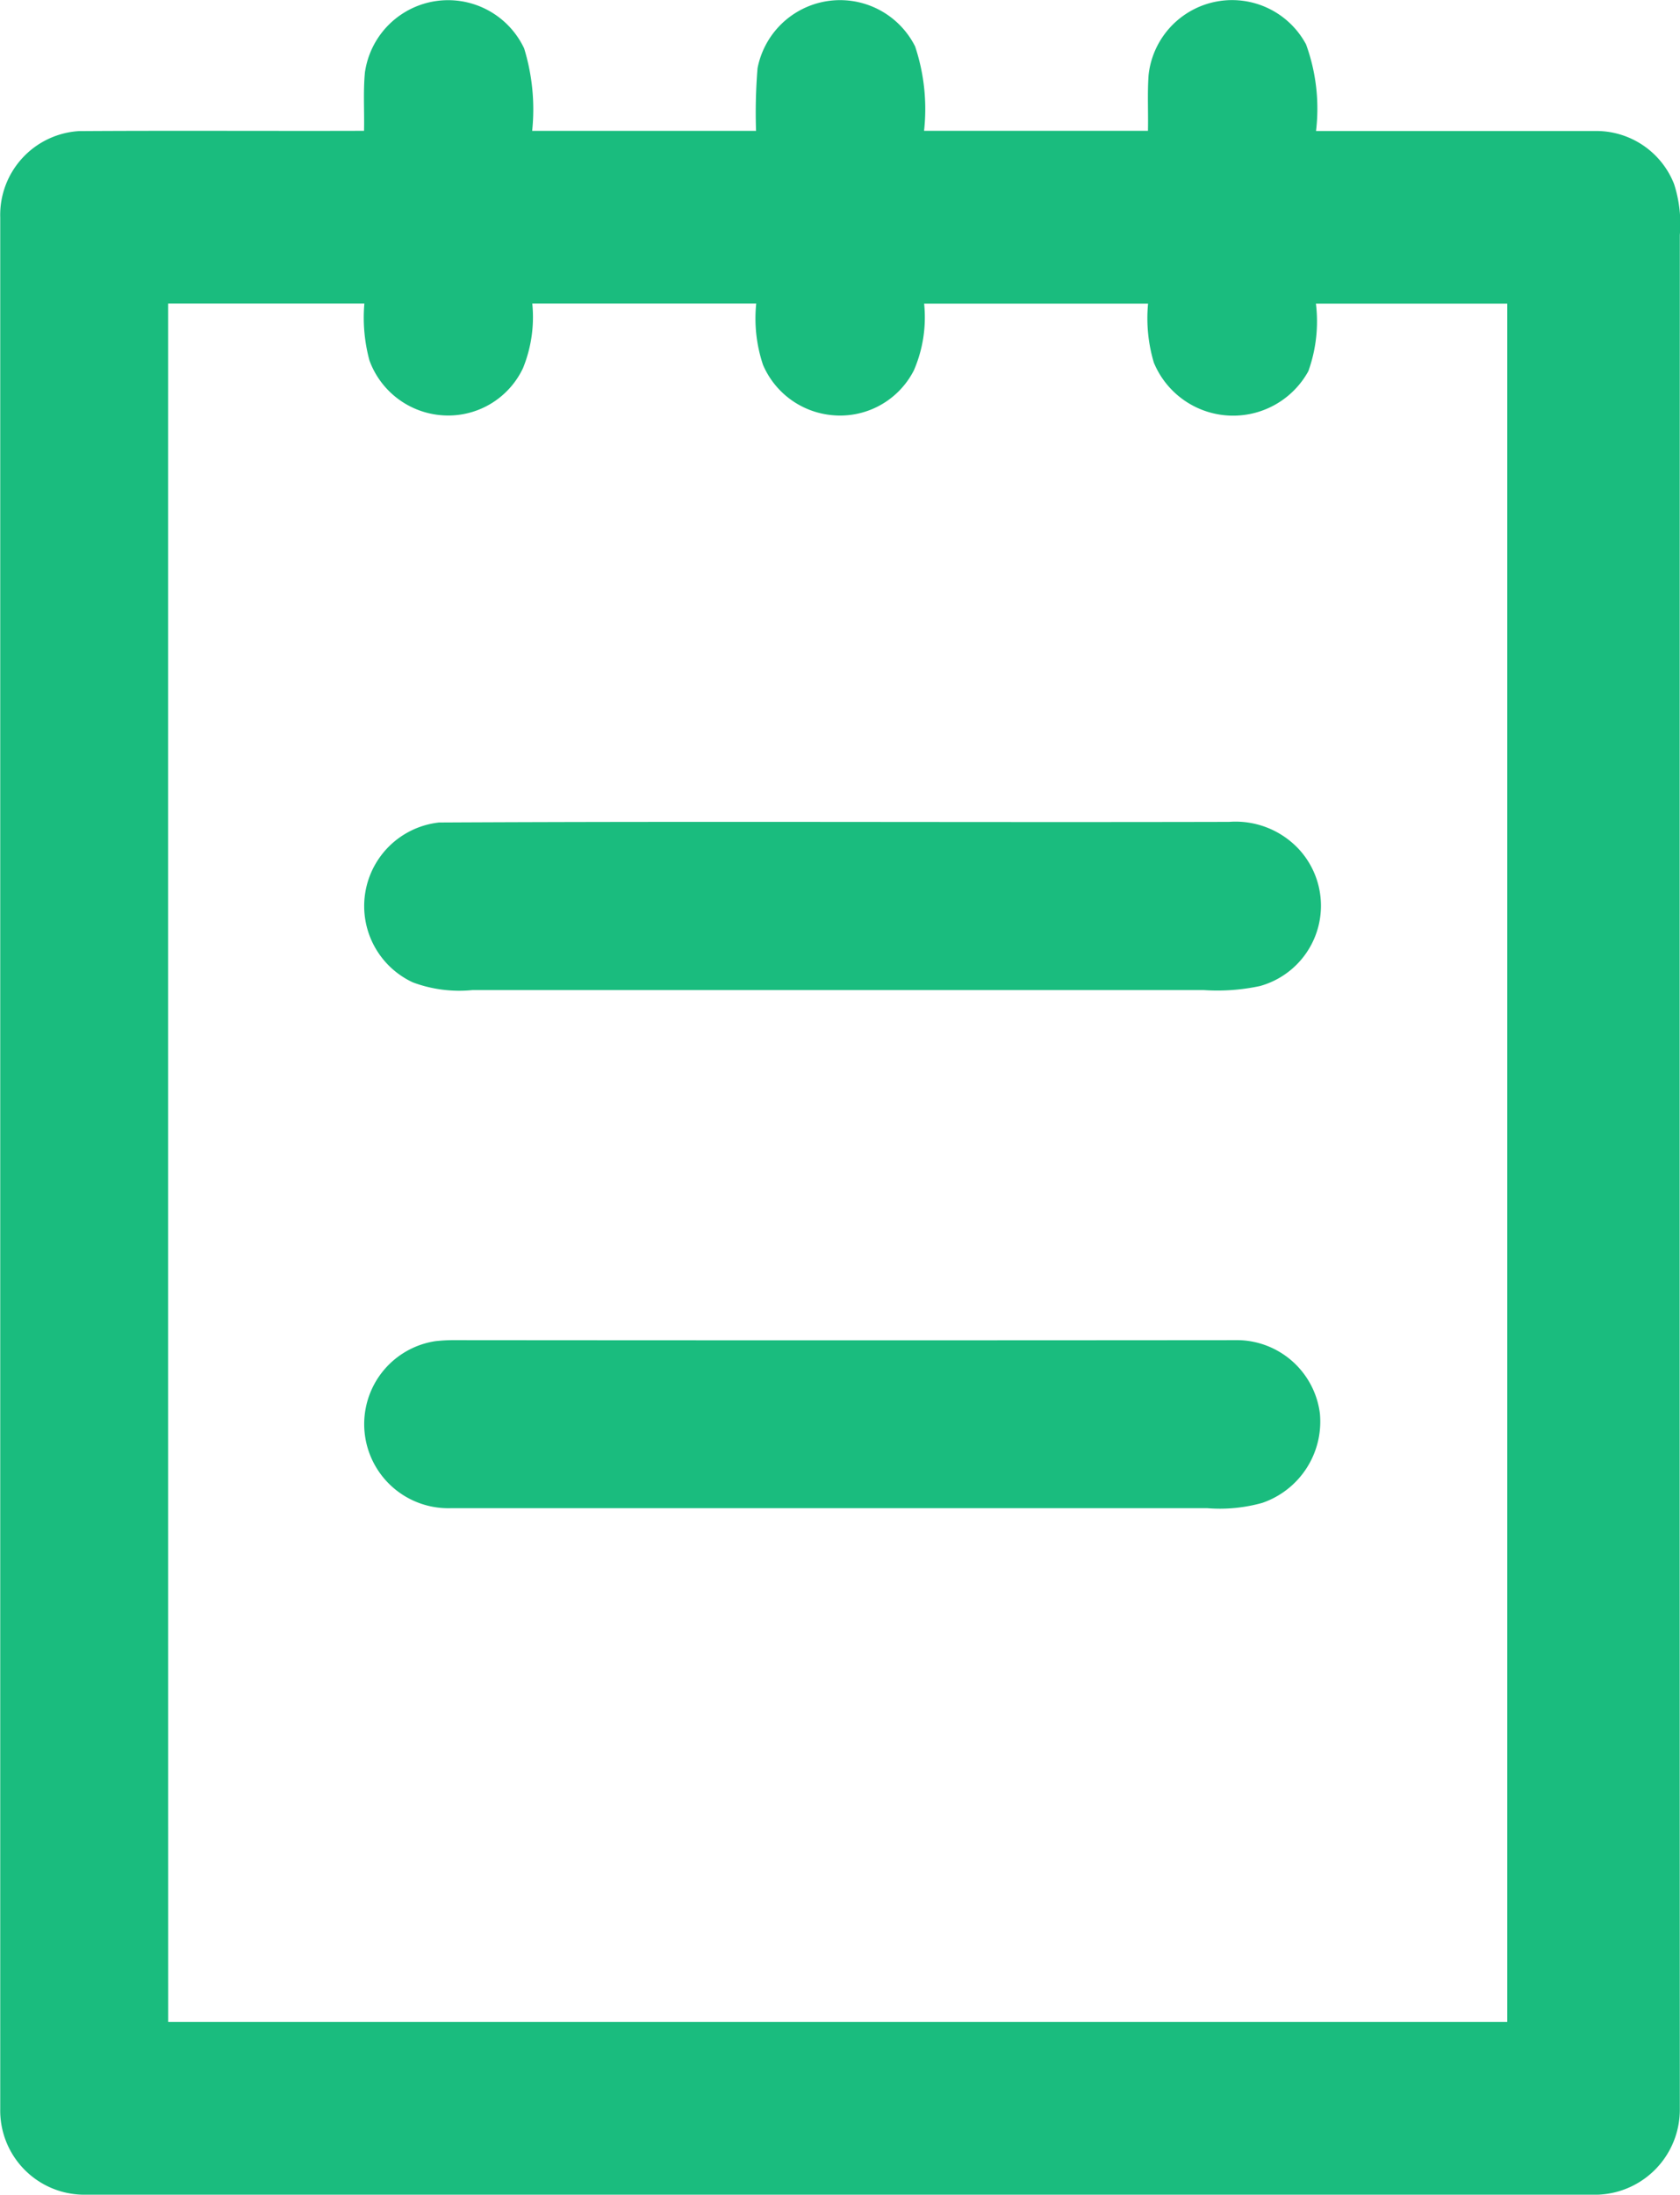 <svg xmlns="http://www.w3.org/2000/svg" width="29.107" height="37.998" viewBox="0 0 29.107 37.998">
  <g id="_000000ff" data-name="#000000ff" transform="translate(0 0)">
    <path id="Path_20635" data-name="Path 20635" d="M70.3,6.548a1.456,1.456,0,0,1,2.756-.4,3.591,3.591,0,0,1,.139,1.428q1.939,0,3.879,0A9.406,9.406,0,0,1,77.1,6.491a1.456,1.456,0,0,1,2.73-.377,3.428,3.428,0,0,1,.155,1.461q1.939,0,3.879,0c.007-.322-.012-.646.011-.967a1.455,1.455,0,0,1,2.728-.53,3.252,3.252,0,0,1,.173,1.5c1.624,0,3.249,0,4.874,0a1.449,1.449,0,0,1,1.329.917,2.23,2.23,0,0,1,.1.881q-.006,16.222,0,32.443a1.474,1.474,0,0,1-1.429,1.488q-13.117,0-26.233,0a1.458,1.458,0,0,1-1.438-1.484q0-16.374,0-32.75A1.454,1.454,0,0,1,65.34,7.58c1.647-.011,3.3,0,4.942-.005.008-.342-.017-.686.017-1.026M66.889,40.316h23.2q0-14.876,0-29.75H86.774a2.547,2.547,0,0,1-.131,1.17,1.487,1.487,0,0,1-2.677-.148,2.685,2.685,0,0,1-.1-1.022h-3.88a2.31,2.31,0,0,1-.177,1.155,1.434,1.434,0,0,1-1.426.776,1.448,1.448,0,0,1-1.188-.869,2.529,2.529,0,0,1-.118-1.063h-3.88a2.343,2.343,0,0,1-.161,1.119,1.432,1.432,0,0,1-1.4.816,1.452,1.452,0,0,1-1.26-.949,2.836,2.836,0,0,1-.088-.986H66.888Q66.887,25.441,66.889,40.316Z" transform="translate(-63.975 -5.31)" fill="#1abc7e"/>
    <path id="Path_20636" data-name="Path 20636" d="M148.48,193.032c4.566-.024,9.133,0,13.7-.011a1.5,1.5,0,0,1,1.2.466,1.443,1.443,0,0,1-.666,2.376,3.512,3.512,0,0,1-.981.07H149.072a2.3,2.3,0,0,1-1.036-.133,1.456,1.456,0,0,1,.444-2.767Z" transform="translate(-140.883 -178.792)" fill="#1abc7e"/>
    <path id="Path_20637" data-name="Path 20637" d="M148.443,311.468a2.859,2.859,0,0,1,.342-.018q6.787.006,13.574,0a1.453,1.453,0,0,1,1.411,1.27,1.488,1.488,0,0,1-1,1.548,2.733,2.733,0,0,1-.954.091h-13.1a1.456,1.456,0,0,1-1.381-2.041A1.451,1.451,0,0,1,148.443,311.468Z" transform="translate(-140.902 -288.248)" fill="#1abc7e"/>
  </g>
</svg>
